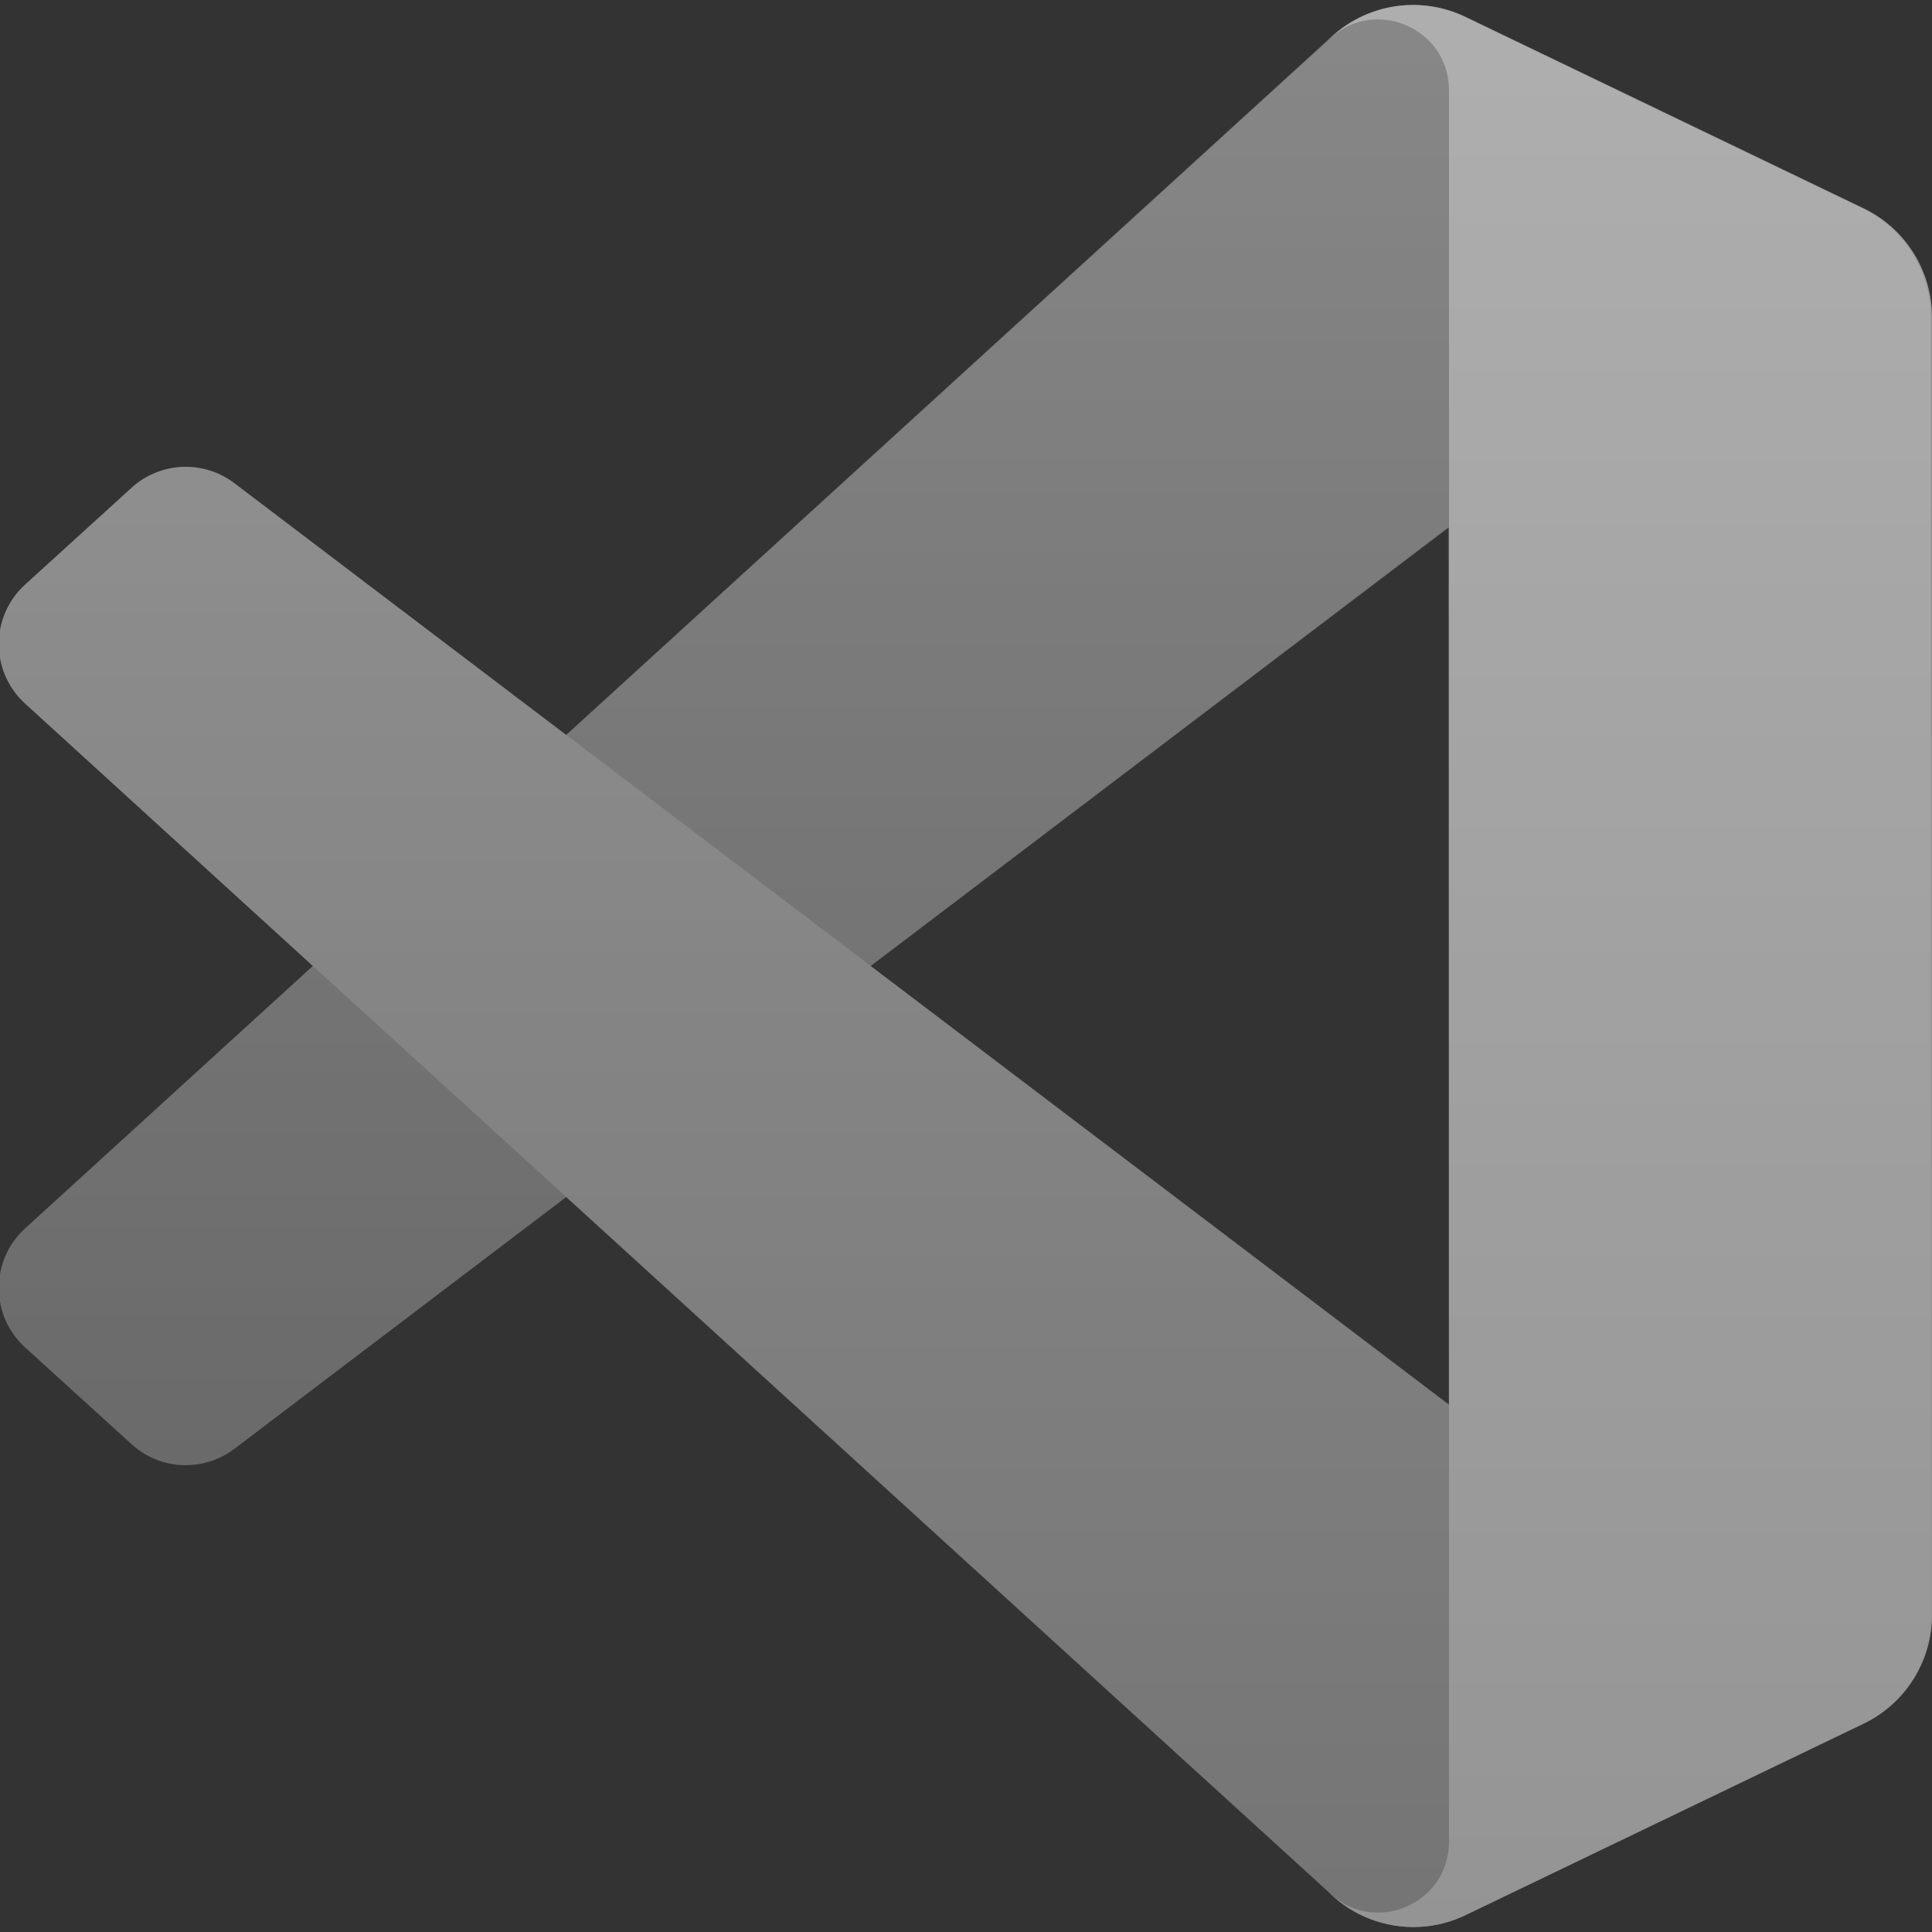 <?xml version="1.0" encoding="UTF-8" standalone="no"?>
<!DOCTYPE svg PUBLIC "-//W3C//DTD SVG 1.1//EN" "http://www.w3.org/Graphics/SVG/1.1/DTD/svg11.dtd">
<svg width="100%" height="100%" viewBox="0 0 256 256" version="1.1" xmlns="http://www.w3.org/2000/svg" xmlns:xlink="http://www.w3.org/1999/xlink" xml:space="preserve" xmlns:serif="http://www.serif.com/" style="fill-rule:evenodd;clip-rule:evenodd;stroke-linejoin:round;stroke-miterlimit:2;">
    <rect x="0" y="0" width="256" height="256" fill="#333333" stroke="none"/>
    <g>
        <path d="M246.94,27.638L194.193,2.241C188.088,-0.698 180.791,0.542 175.999,5.333L3.324,162.773C-1.321,167.008 -1.315,174.32 3.335,178.548L17.44,191.37C21.242,194.827 26.968,195.081 31.062,191.976L239.003,34.227C245.979,28.935 255.999,33.91 255.999,42.667L255.999,42.054C255.999,35.908 252.478,30.305 246.94,27.638Z" style="fill:rgb(96,96,96);fill-rule:nonzero;"/>
        <g>
            <path d="M246.94,228.362L194.193,253.759C188.088,256.698 180.791,255.458 175.999,250.667L3.324,93.227C-1.321,88.993 -1.315,81.68 3.335,77.452L17.44,64.63C21.242,61.173 26.968,60.919 31.062,64.025L239.003,221.773C245.979,227.065 255.999,222.09 255.999,213.333L255.999,213.946C255.999,220.092 252.478,225.695 246.94,228.362Z" style="fill:rgb(116,116,116);fill-rule:nonzero;"/>
        </g>
        <g>
            <path d="M194.196,253.763C188.089,256.7 180.792,255.459 176,250.667C181.904,256.571 192,252.389 192,244.039L192,11.961C192,3.611 181.904,-0.571 176,5.333C180.792,0.541 188.089,-0.701 194.196,2.236L246.934,27.599C252.476,30.264 256,35.869 256,42.018L256,213.983C256,220.132 252.476,225.737 246.934,228.402L194.196,253.763Z" style="fill:rgb(148,148,148);fill-rule:nonzero;"/>
        </g>
        <g opacity="0.25">
            <path d="M181.378,254.252C185.41,255.822 190.008,255.722 194.077,253.764L246.783,228.402C252.322,225.737 255.844,220.132 255.844,213.983L255.844,42.018C255.844,35.869 252.322,30.264 246.784,27.599L194.077,2.237C188.737,-0.333 182.486,0.296 177.798,3.704C177.129,4.191 176.491,4.734 175.892,5.333L74.993,97.386L31.043,64.025C26.952,60.919 21.229,61.173 17.429,64.63L3.333,77.452C-1.315,81.68 -1.32,88.993 3.322,93.227L41.436,128L3.322,162.773C-1.32,167.008 -1.315,174.32 3.333,178.548L17.429,191.37C21.229,194.827 26.952,195.081 31.043,191.976L74.993,158.614L175.892,250.667C177.488,252.264 179.363,253.467 181.378,254.252ZM191.883,69.885L115.323,128L191.883,186.115L191.883,69.885Z" style="fill:url(#_Linear1);"/>
        </g>
    </g>
    <defs>
        <linearGradient id="_Linear1" x1="0" y1="0" x2="1" y2="0" gradientUnits="userSpaceOnUse" gradientTransform="matrix(1.55947e-14,254.68,-254.68,1.55947e-14,127.844,0.66)"><stop offset="0" style="stop-color:white;stop-opacity:1"/><stop offset="1" style="stop-color:white;stop-opacity:0"/></linearGradient>
    </defs>
</svg>

